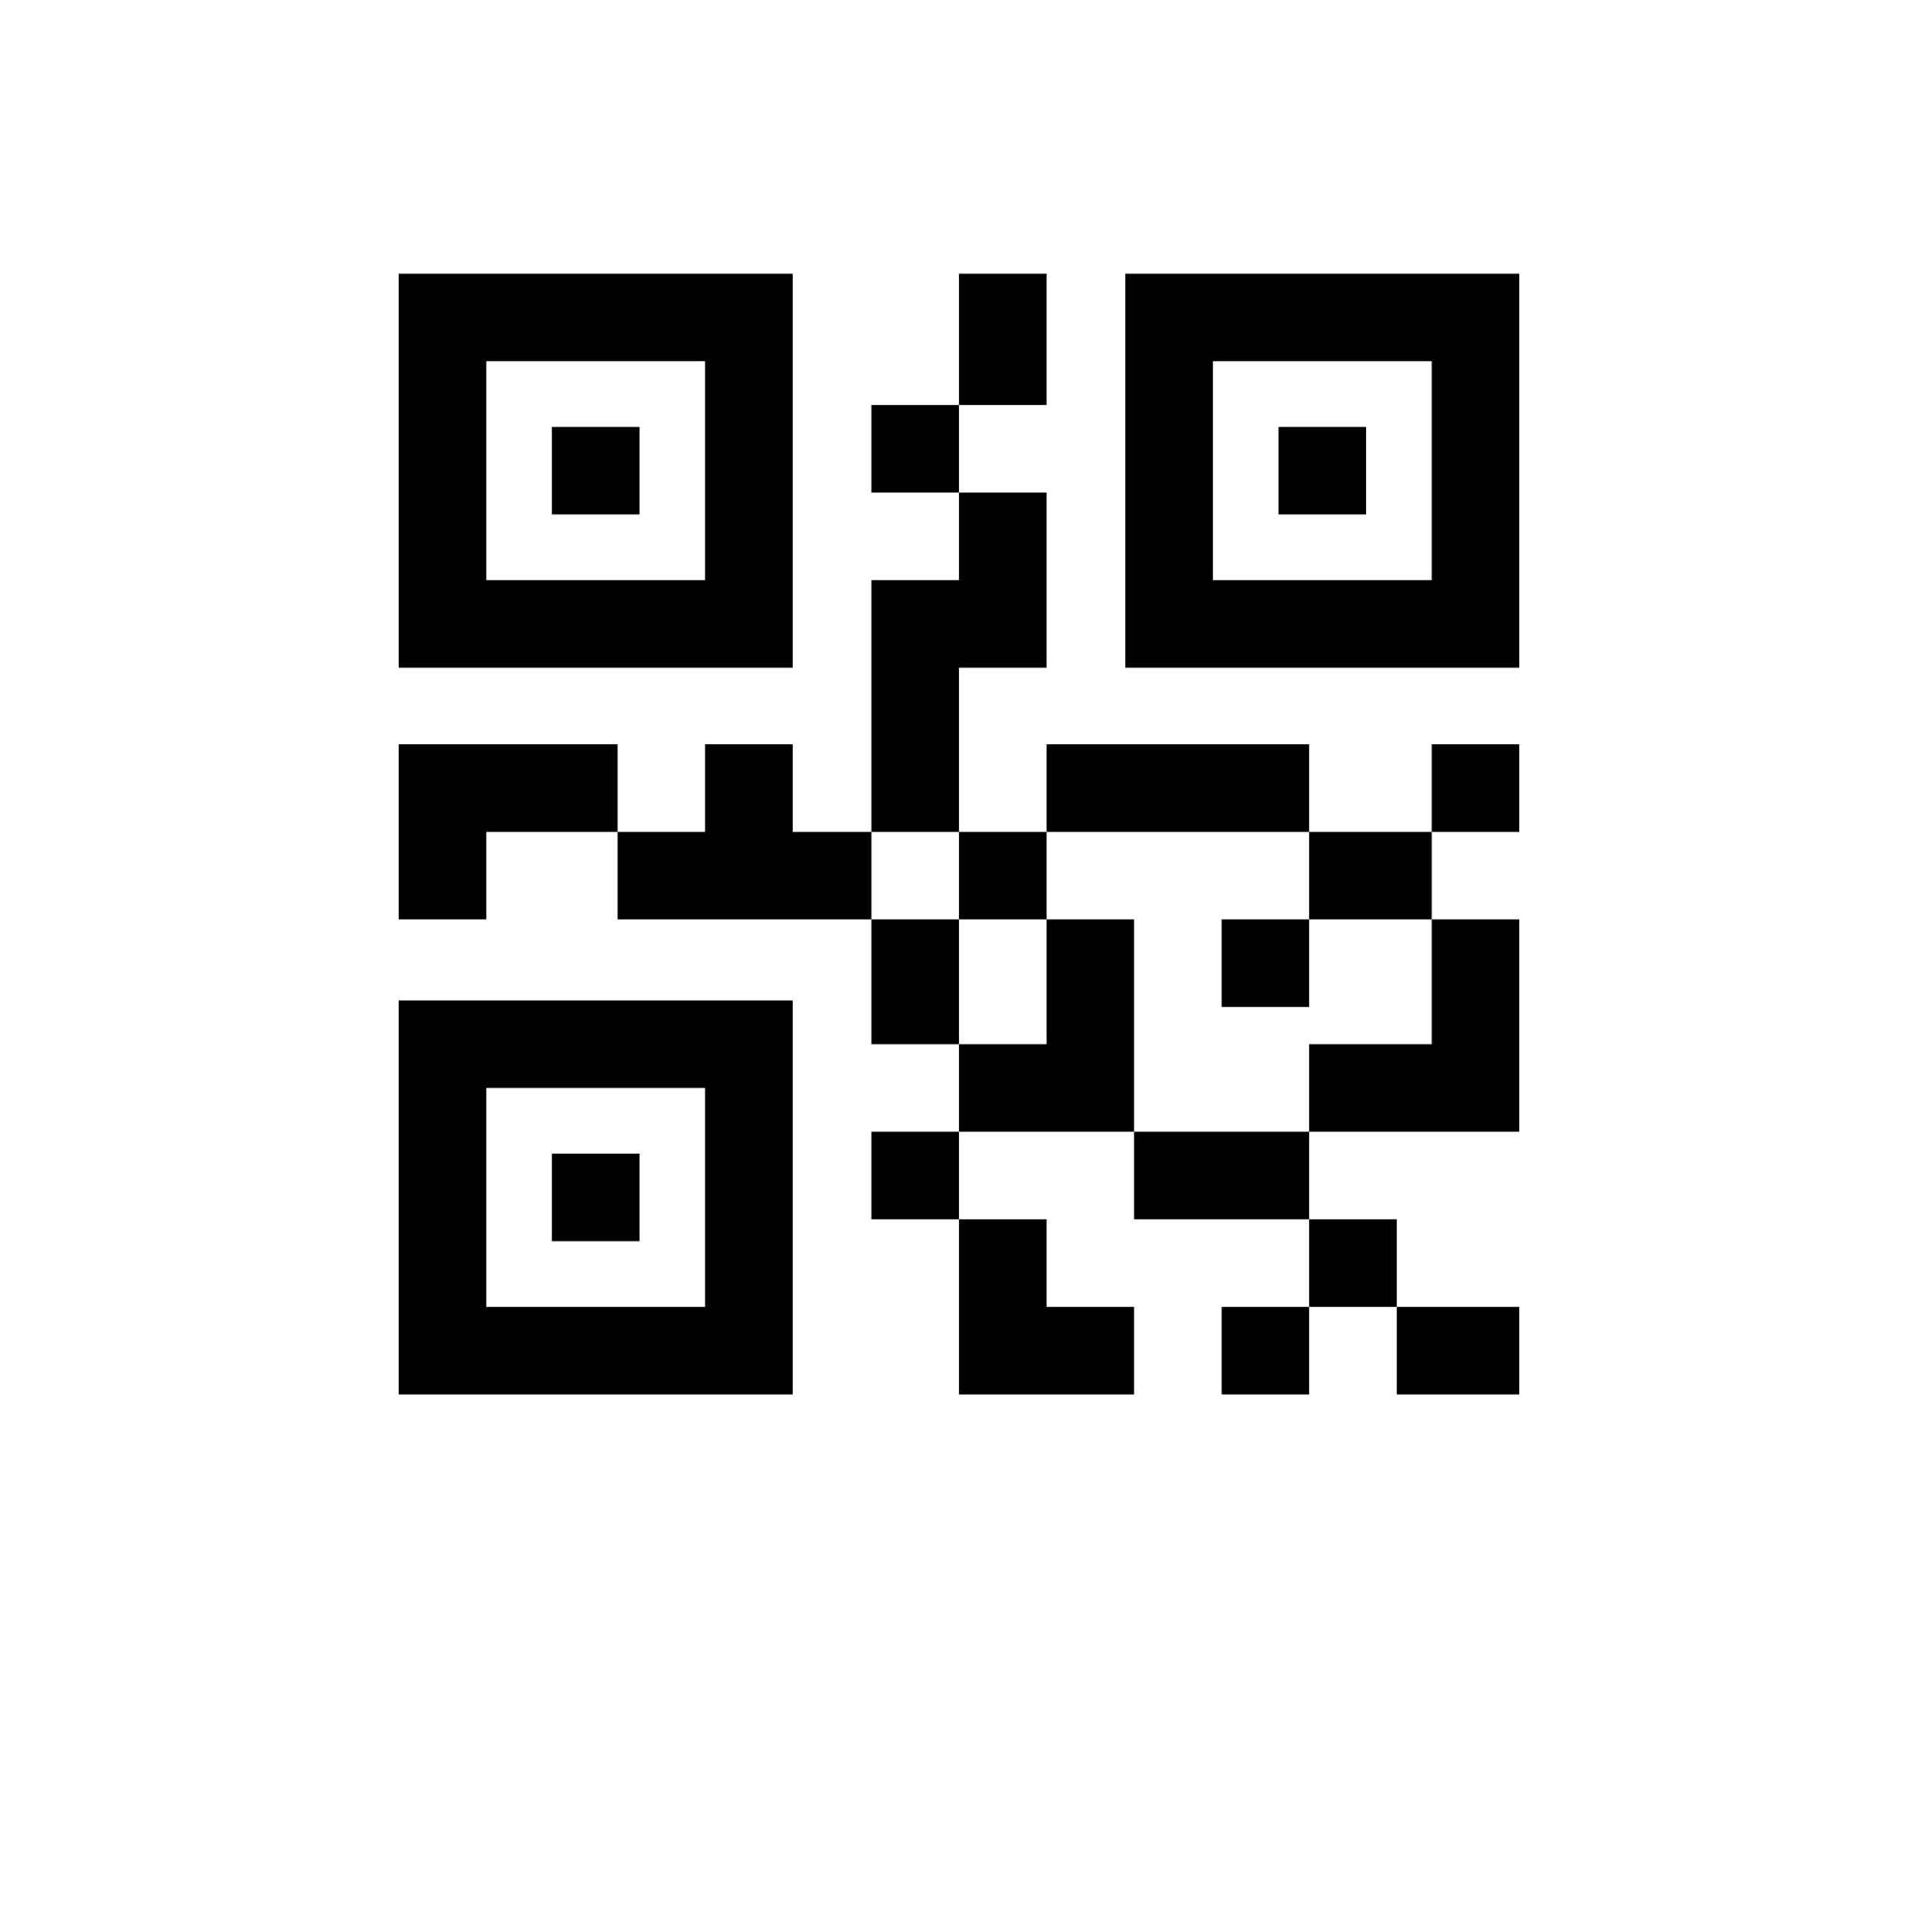 <svg width="241" height="242" viewBox="0 0 241 242" fill="none" xmlns="http://www.w3.org/2000/svg">
<g filter="url(#filter0_ddd_1511_39030)">
<rect x="24" y="8.333" width="193" height="193" rx="10" fill="white"/>
</g>
<path d="M120.124 50.724V61.69H109.158V50.724H120.124ZM109.158 115.149V130.775H120.124V115.149H109.158ZM142.056 174.639V163.673H131.09V152.707H120.124V174.639H142.056ZM163.988 93.217H131.09V104.183H163.988V93.217ZM163.988 115.149H179.34V104.183H163.988V115.149ZM163.988 130.775V141.741H190.306V115.149H179.34V130.775H163.988ZM131.09 34.275H120.124V50.724H131.09V34.275ZM120.124 83.622H131.09V61.69H120.124V72.656H109.158V104.183H120.124V83.622ZM49.942 93.217V115.149H60.908V104.183H77.357V93.217H49.942ZM131.09 115.149V104.183H120.124V115.149H131.09ZM153.022 126.114H163.988V115.149H153.022V126.114ZM179.34 104.183H190.306V93.217H179.34V104.183ZM142.056 115.149H131.09V130.775H120.124V141.741H142.056V115.149ZM109.158 152.707H120.124V141.741H109.158V152.707ZM142.056 141.741V152.707H163.988V141.741H142.056ZM174.954 163.673V152.707H163.988V163.673H174.954ZM190.306 174.639V163.673H174.954V174.639H190.306ZM153.022 174.639H163.988V163.673H153.022V174.639ZM99.289 104.183V93.217H88.323V104.183H77.357V115.149H109.158V104.183H99.289ZM99.289 83.622H49.942V34.275H99.289V83.622ZM88.323 45.241H60.908V72.656H88.323V45.241ZM80.099 53.465H69.133V64.431H80.099V53.465ZM190.306 34.275V83.622H140.959V34.275H190.306ZM179.34 45.241H151.925V72.656H179.34V45.241ZM171.116 53.465H160.15V64.431H171.116V53.465ZM49.942 125.292H99.289V174.639H49.942V125.292ZM60.908 163.673H88.323V136.258H60.908V163.673ZM69.133 155.448H80.099V144.482H69.133V155.448Z" fill="black"/>
<defs>
<filter id="filter0_ddd_1511_39030" x="0" y="0.333" width="241" height="241" filterUnits="userSpaceOnUse" color-interpolation-filters="sRGB">
<feFlood flood-opacity="0" result="BackgroundImageFix"/>
<feColorMatrix in="SourceAlpha" type="matrix" values="0 0 0 0 0 0 0 0 0 0 0 0 0 0 0 0 0 0 127 0" result="hardAlpha"/>
<feOffset/>
<feGaussianBlur stdDeviation="0.5"/>
<feColorMatrix type="matrix" values="0 0 0 0 0 0 0 0 0 0 0 0 0 0 0 0 0 0 0.04 0"/>
<feBlend mode="normal" in2="BackgroundImageFix" result="effect1_dropShadow_1511_39030"/>
<feColorMatrix in="SourceAlpha" type="matrix" values="0 0 0 0 0 0 0 0 0 0 0 0 0 0 0 0 0 0 127 0" result="hardAlpha"/>
<feOffset dy="2"/>
<feGaussianBlur stdDeviation="3"/>
<feColorMatrix type="matrix" values="0 0 0 0 0 0 0 0 0 0 0 0 0 0 0 0 0 0 0.04 0"/>
<feBlend mode="normal" in2="effect1_dropShadow_1511_39030" result="effect2_dropShadow_1511_39030"/>
<feColorMatrix in="SourceAlpha" type="matrix" values="0 0 0 0 0 0 0 0 0 0 0 0 0 0 0 0 0 0 127 0" result="hardAlpha"/>
<feOffset dy="16"/>
<feGaussianBlur stdDeviation="12"/>
<feColorMatrix type="matrix" values="0 0 0 0 0 0 0 0 0 0 0 0 0 0 0 0 0 0 0.06 0"/>
<feBlend mode="normal" in2="effect2_dropShadow_1511_39030" result="effect3_dropShadow_1511_39030"/>
<feBlend mode="normal" in="SourceGraphic" in2="effect3_dropShadow_1511_39030" result="shape"/>
</filter>
</defs>
</svg>
